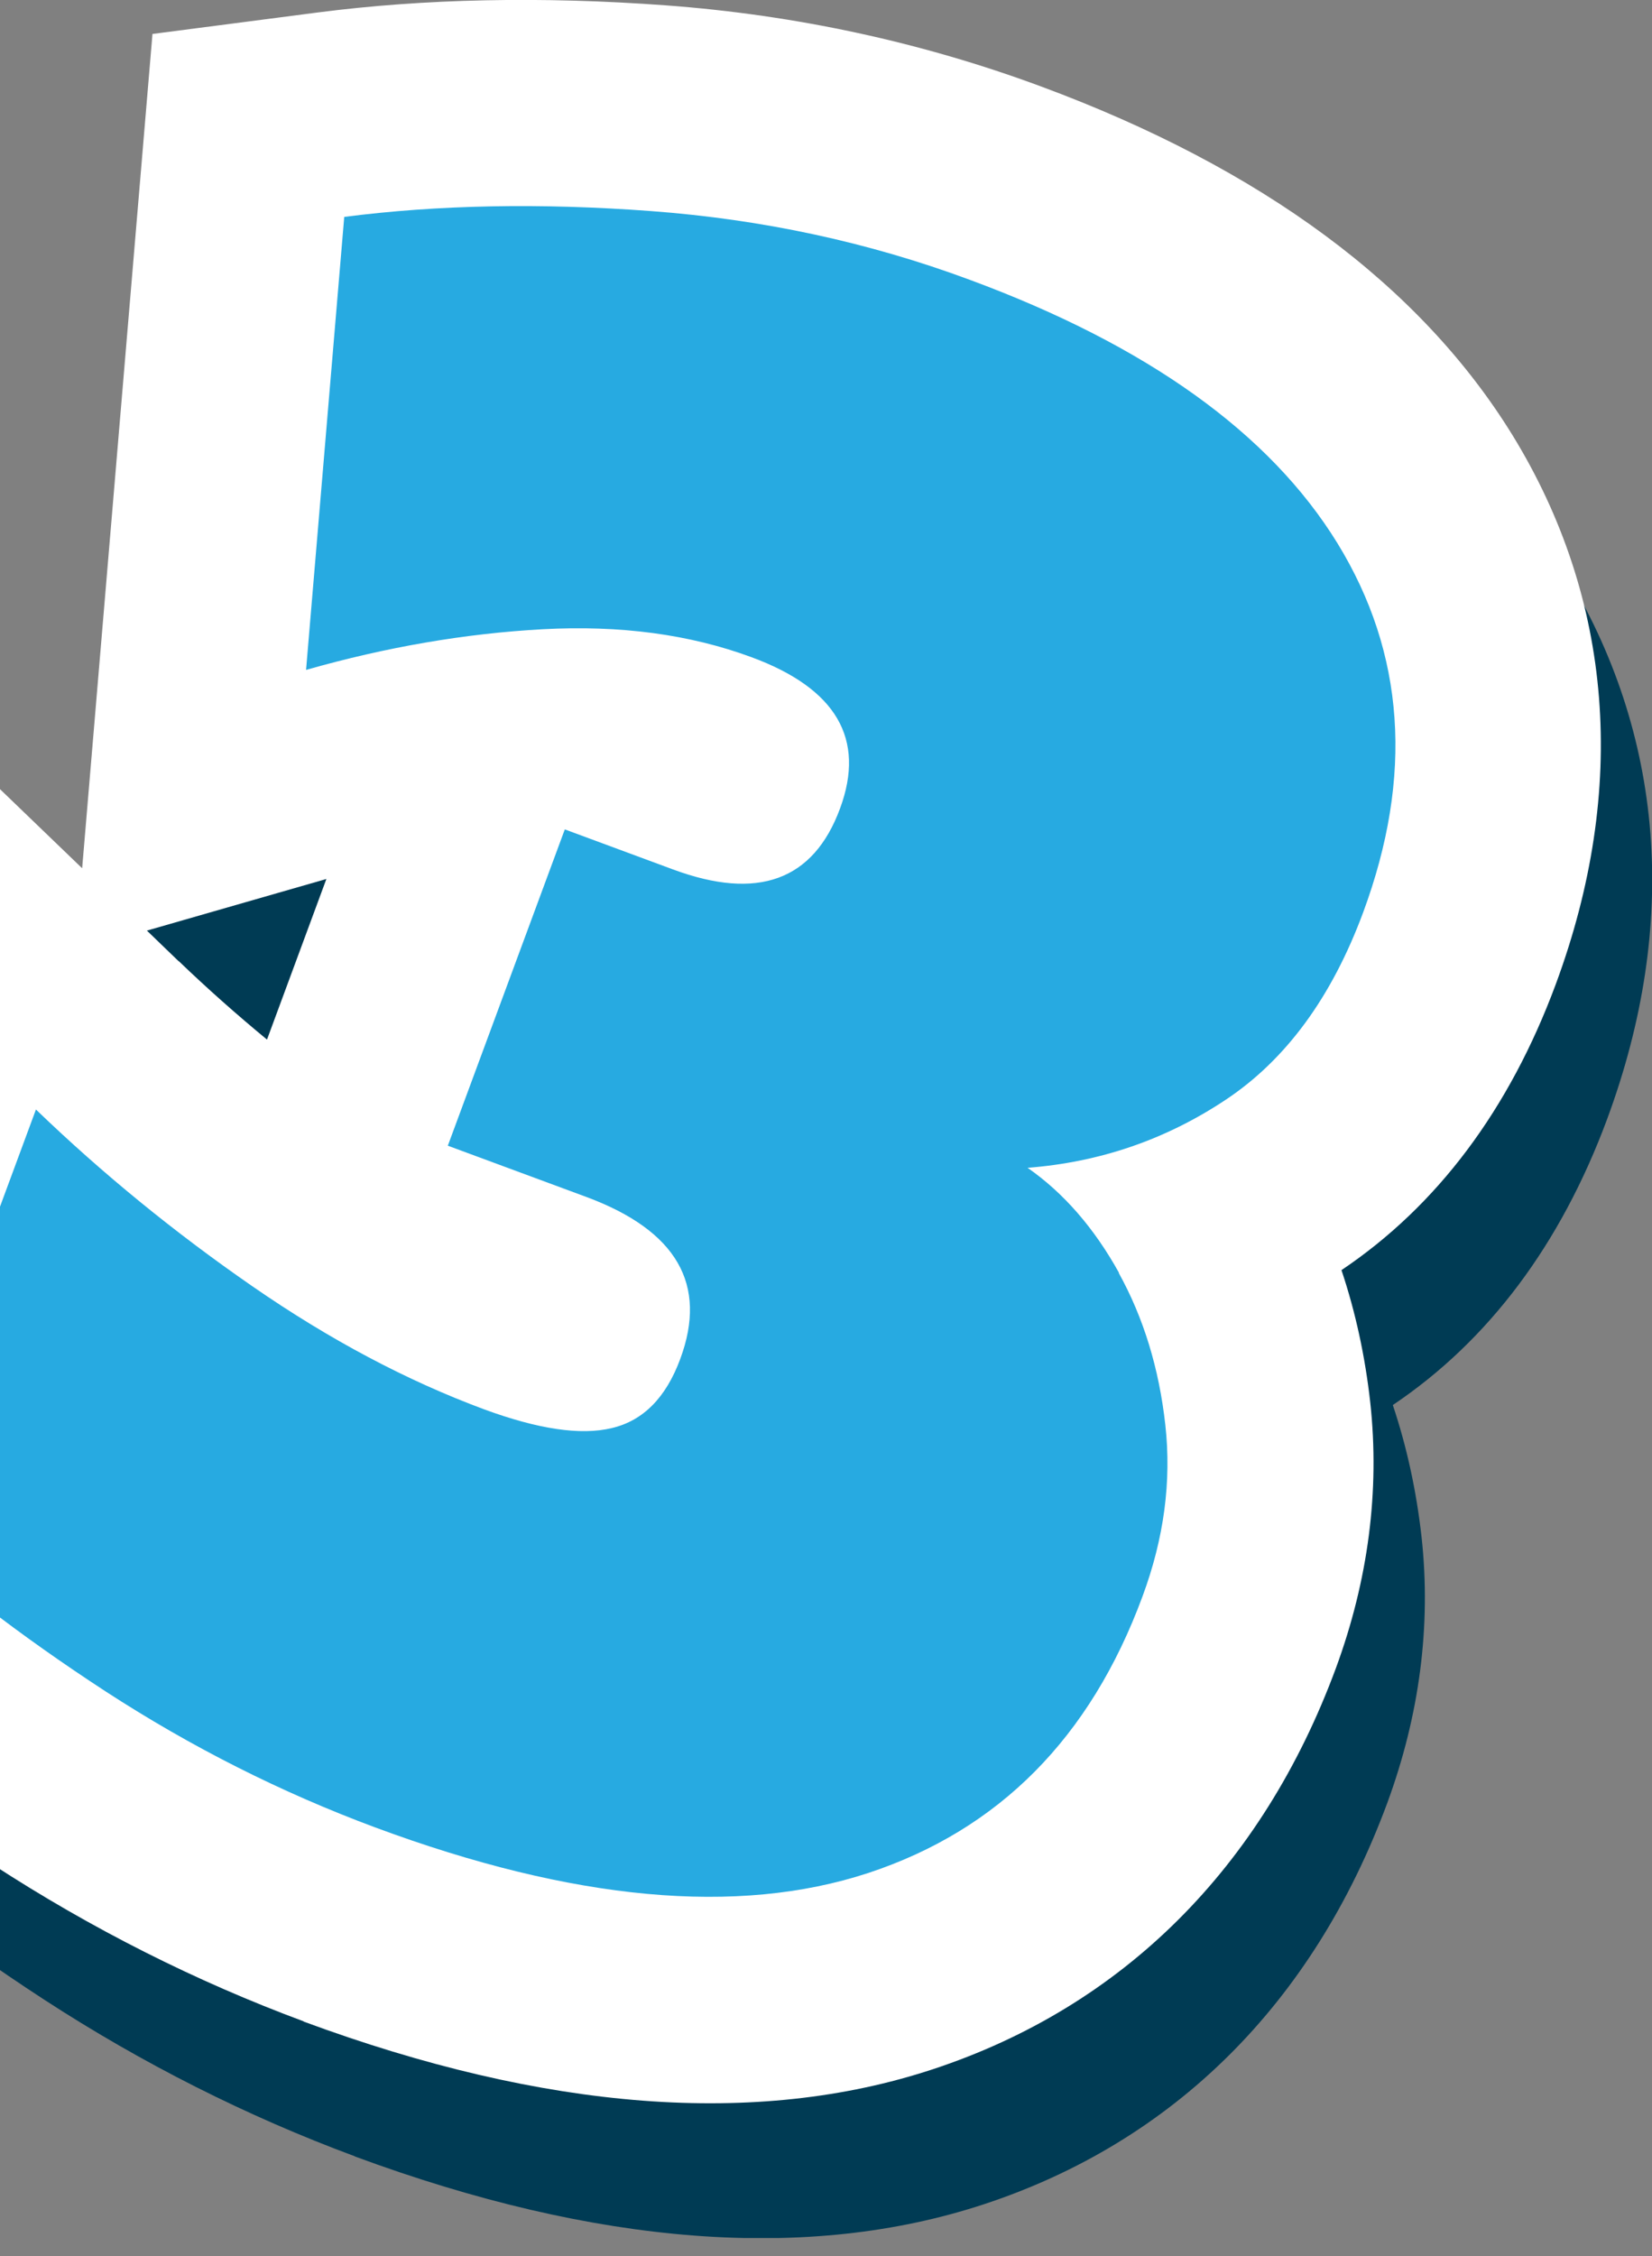 <svg width="74" height="101" viewBox="0 0 74 101" fill="none" xmlns="http://www.w3.org/2000/svg">
<rect x="0" y="0" width="74" height="101" fill="#808080" stroke="none"/>
<g clip-path="url(#clip0_6_302)">
<path d="M15.89 96.53C11.06 94.74 6.38 92.38 1.98 89.52C-2.32 86.72 -6.09 83.81 -9.23 80.86L-13.7 76.67L0.13 39.29L5.97 44.91L9.13 7.56L16.52 6.6C21.31 5.98 26.57 5.87 32.13 6.28C37.94 6.71 43.59 7.93 48.93 9.91C58.82 13.57 65.92 18.82 70.05 25.52C74.56 32.86 75.23 41.35 71.99 50.1C69.91 55.71 66.68 60.02 62.39 62.9C63.02 64.78 63.45 66.76 63.68 68.83C64.11 72.78 63.59 76.78 62.14 80.72C58.83 89.67 52.58 95.88 44.07 98.68C36.2 101.27 26.73 100.54 15.9 96.54L15.89 96.53ZM10.29 49.06C11.56 50.28 12.88 51.45 14.25 52.58L16.91 45.39L8.87 47.7L10.29 49.07V49.06Z" fill="#003B54"/>
<path d="M53.96 65.36C55.08 67.38 55.77 69.65 56.05 72.17C56.33 74.7 55.99 77.25 55.03 79.84C52.69 86.18 48.59 90.3 42.74 92.23C36.89 94.15 29.53 93.48 20.66 90.19C16.46 88.63 12.43 86.6 8.58 84.1C4.73 81.59 1.42 79.04 -1.35 76.45L5.46 58.05C8.45 60.93 11.68 63.56 15.15 65.96C18.62 68.36 22.08 70.19 25.53 71.47C27.95 72.36 29.86 72.65 31.26 72.31C32.66 71.98 33.68 70.95 34.32 69.22C35.56 65.88 34.16 63.47 30.13 61.97L23.91 59.67L29.15 45.51L33.99 47.3C37.79 48.71 40.29 47.8 41.48 44.57C42.63 41.46 41.31 39.2 37.51 37.8C34.75 36.78 31.63 36.36 28.15 36.55C24.68 36.74 21.14 37.35 17.56 38.37L19.27 18.09C23.46 17.55 28.05 17.46 33.02 17.83C37.99 18.2 42.75 19.22 47.3 20.91C55.25 23.85 60.73 27.78 63.76 32.7C66.78 37.62 67.17 43.13 64.91 49.23C63.5 53.03 61.45 55.82 58.76 57.61C56.07 59.4 53.11 60.41 49.88 60.66C51.49 61.78 52.86 63.35 53.98 65.37L53.96 65.36Z" fill="#010101"/>
<path d="M13.6 90.49C8.77 88.7 4.09 86.34 -0.31 83.48C-4.61 80.68 -8.38 77.77 -11.52 74.82L-15.99 70.63L-2.16 33.25L3.68 38.87L6.83 1.52L14.22 0.56C19.01 -0.06 24.27 -0.17 29.83 0.24C35.64 0.67 41.29 1.89 46.63 3.87C56.52 7.53 63.62 12.78 67.75 19.48C72.26 26.82 72.93 35.31 69.69 44.06C67.61 49.67 64.38 53.98 60.09 56.86C60.72 58.74 61.15 60.72 61.38 62.79C61.81 66.74 61.29 70.74 59.84 74.68C56.53 83.63 50.28 89.84 41.77 92.64C33.9 95.23 24.43 94.5 13.6 90.5V90.49ZM8 43.02C9.27 44.24 10.59 45.41 11.96 46.54L14.62 39.35L6.58 41.66L8 43.03V43.02Z" fill="white"/>
<path d="M50.11 56.98C51.23 59 51.92 61.27 52.2 63.79C52.48 66.32 52.14 68.87 51.18 71.46C48.84 77.8 44.74 81.92 38.89 83.85C33.04 85.77 25.68 85.1 16.81 81.81C12.61 80.25 8.58 78.22 4.73 75.72C0.88 73.21 -2.43 70.66 -5.2 68.07L1.61 49.67C4.6 52.55 7.83 55.18 11.3 57.58C14.77 59.98 18.23 61.81 21.68 63.09C24.1 63.98 26.01 64.27 27.41 63.93C28.81 63.6 29.83 62.57 30.47 60.84C31.71 57.5 30.31 55.09 26.28 53.59L20.06 51.29L25.3 37.13L30.14 38.92C33.94 40.33 36.44 39.42 37.63 36.19C38.78 33.08 37.46 30.82 33.66 29.42C30.9 28.4 27.78 27.98 24.3 28.17C20.83 28.36 17.29 28.97 13.71 29.99L15.42 9.71C19.61 9.17 24.2 9.08 29.17 9.45C34.14 9.82 38.9 10.84 43.45 12.53C51.4 15.47 56.88 19.4 59.91 24.32C62.93 29.24 63.32 34.75 61.06 40.85C59.65 44.65 57.6 47.44 54.91 49.23C52.22 51.02 49.26 52.03 46.03 52.28C47.64 53.4 49.01 54.97 50.13 56.99L50.11 56.98Z" fill="#27AAE1"/>
</g>
<defs>
<clipPath id="clip0_6_302">
<rect width="90.01" height="100.19" fill="white" transform="translate(-16)"/>
</clipPath>
</defs>
</svg>
